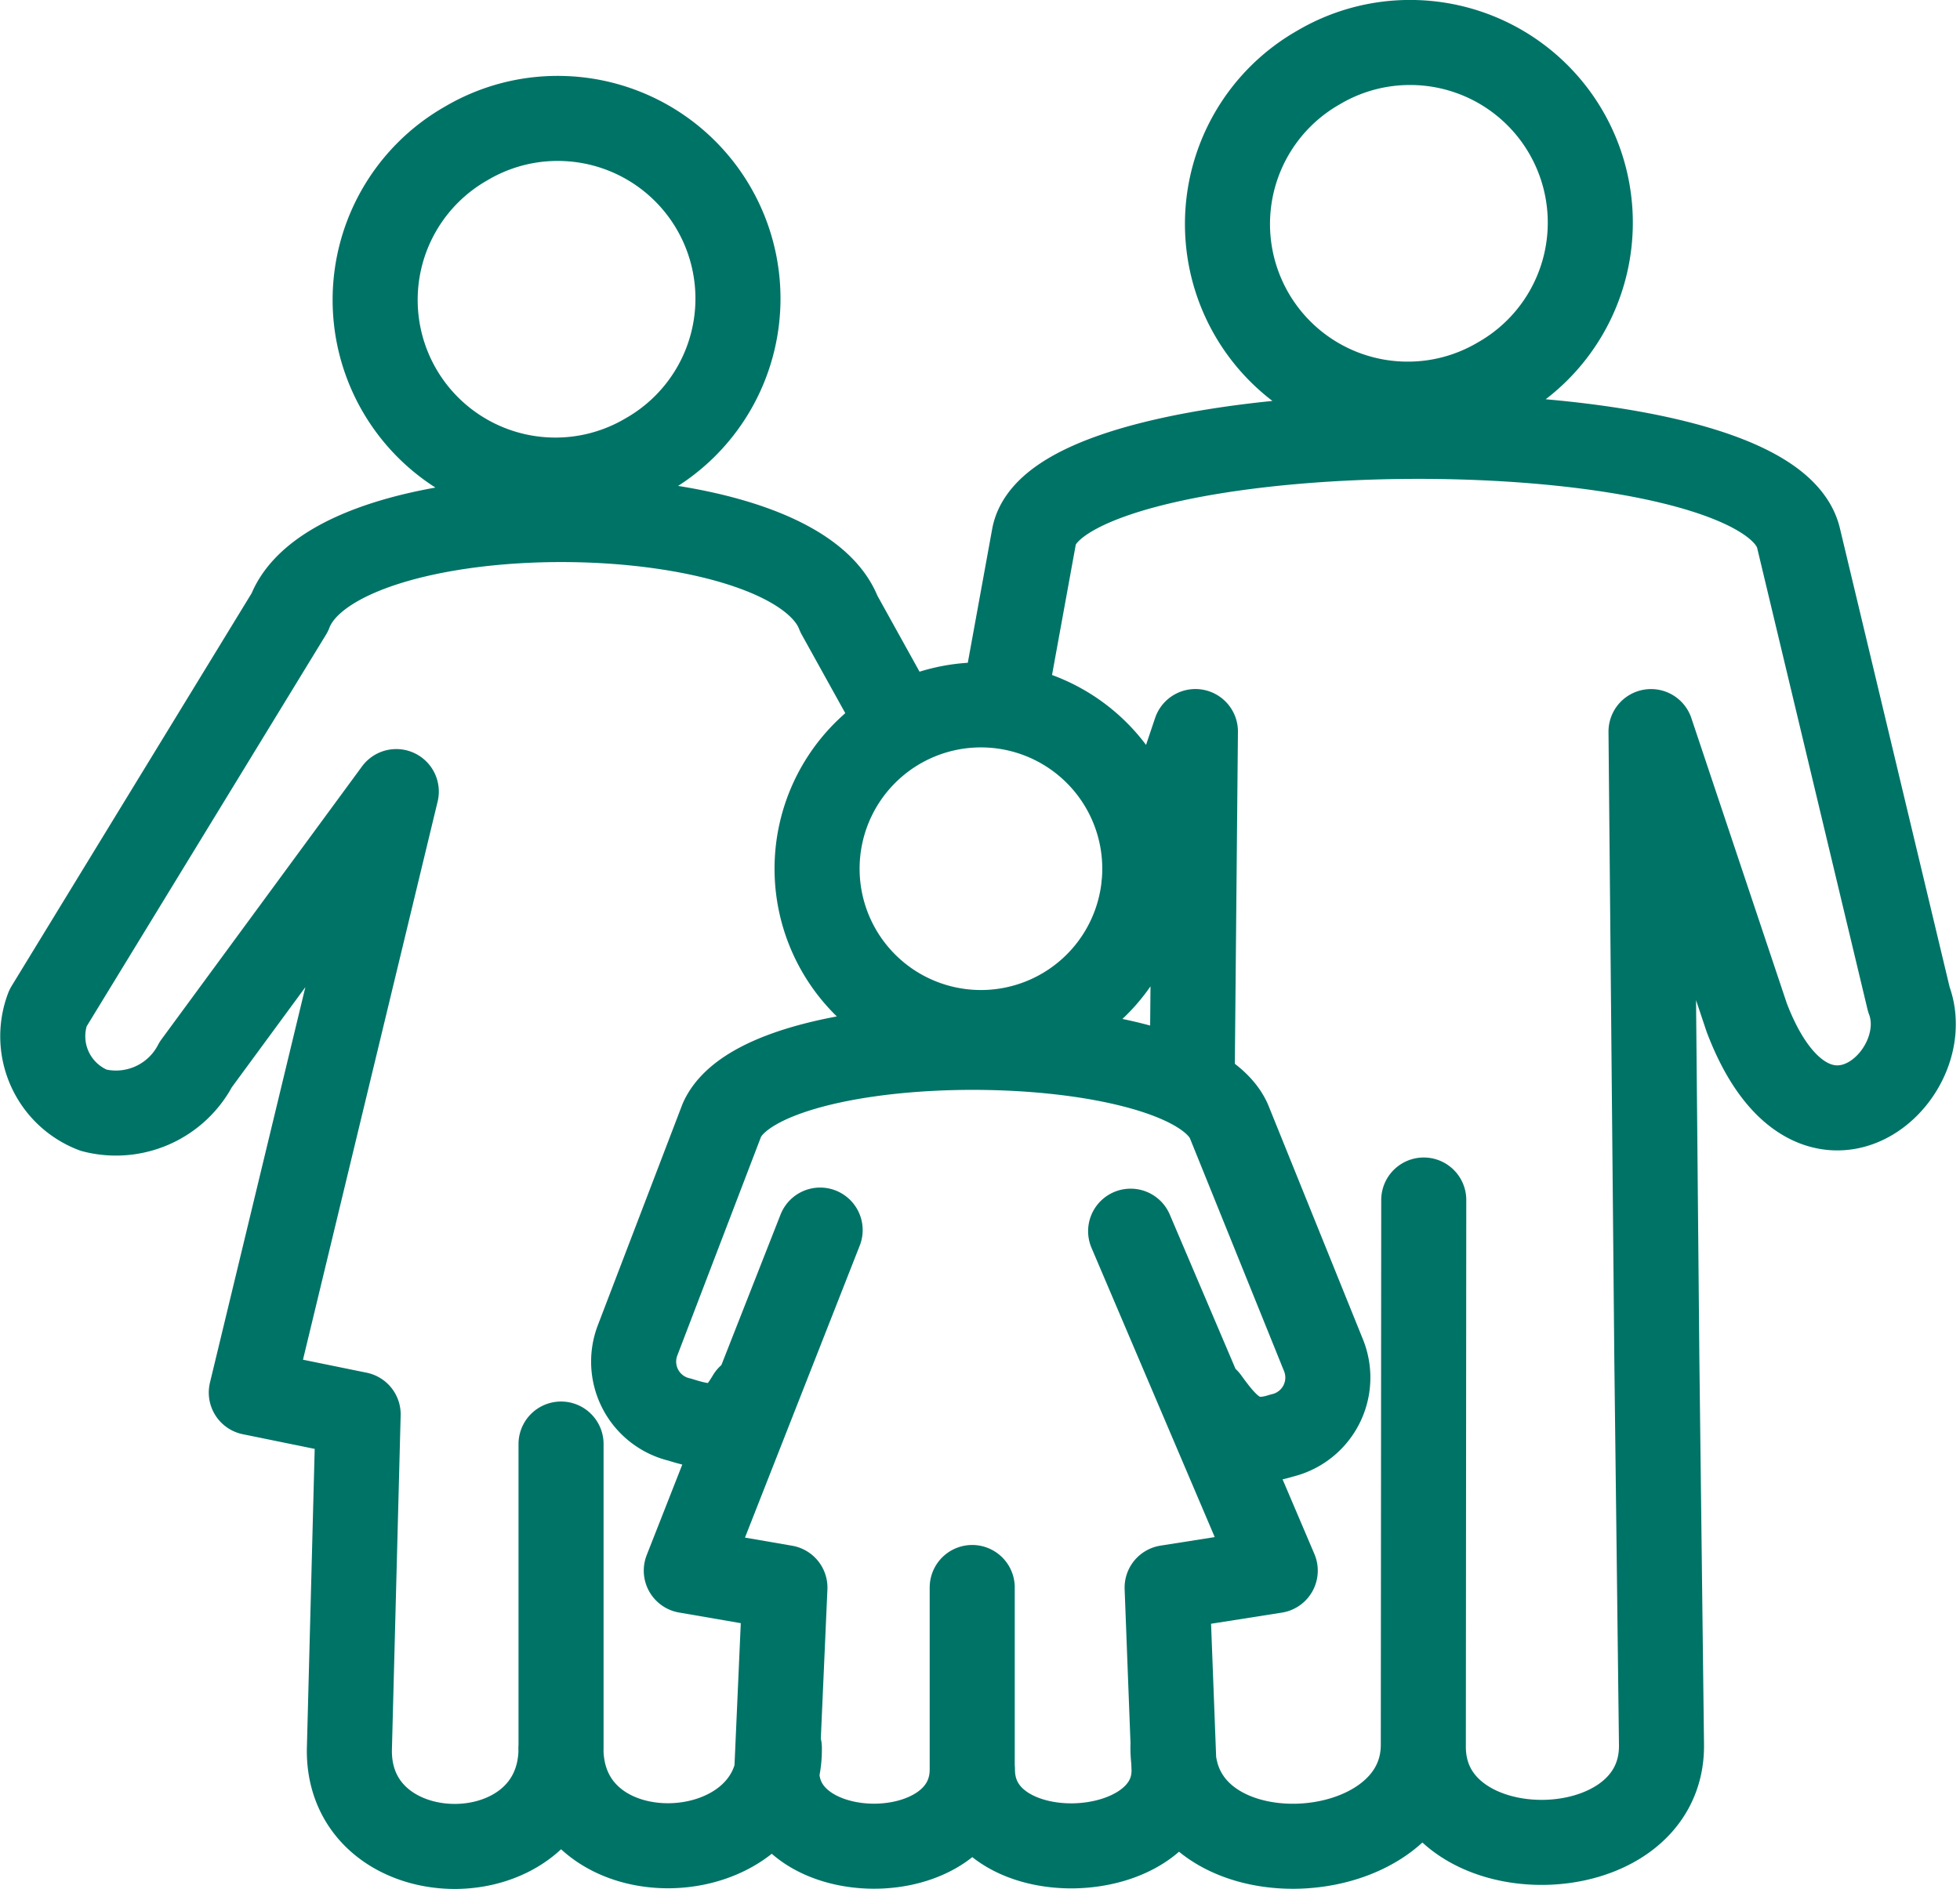 <svg xmlns="http://www.w3.org/2000/svg" width="46.086" height="44.426" viewBox="0 0 46.086 44.426"><path d="M13.116 2.785a4.237 4.237 0 014.236 4.236 4.235 4.235 0 01-2.149 3.687 4.22 4.22 0 01-2.146.583 4.237 4.237 0 01-4.236-4.236 4.233 4.233 0 012.148-3.686 4.216 4.216 0 012.147-.584zm.076 31.177v7.149c0 3.1-5.014 3.061-4.977.034l.206-7.881-2.512-.513 3.409-14.134-4.715 6.419a2.113 2.113 0 01-2.4 1.076h0a1.864 1.864 0 01-1.077-2.4l5.686-9.307c1.123-2.952 11.8-2.888 12.913.034l1.235 2.228M18.325 41.11c.036 2.961-5.136 3.17-5.136 0M33.157.999a4.236 4.236 0 014.236 4.236 4.234 4.234 0 01-2.149 3.687 4.216 4.216 0 01-2.146.583 4.236 4.236 0 01-4.236-4.236 4.235 4.235 0 012.148-3.686 4.217 4.217 0 012.147-.584zm.32 27.224l-.01 12.859c0 3.028 5.634 2.983 5.6-.045l-.109-9.046-.137-14.785 2.25 6.726c1.535 4.036 4.512 1.41 3.812-.429l-2.594-10.849c-.781-3.265-17.417-3.1-17.976-.034l-.633 3.476m3.9 24.971c-.034 3.286 5.886 3 5.887-.031m-10.607-3.7v4.277c0 2.42-4.629 2.391-4.594.026l.19-4.3-2.319-.4 3.147-8.009m-1.662 3.926c-.415.706-.756.816-1.634.533m0 0h0m0 0a1.4 1.4 0 01-.994-1.872m0 0l1.981-5.177c1.037-2.306 10.893-2.256 11.919.026l2.233 5.526a1.4 1.4 0 01-.994 1.872h0c-.879.283-1.271-.16-1.76-.835m-1.788-3.973l3.4 7.983-2.542.4.163 4.277c.033 2.313-4.741 2.476-4.741 0m.2-25.038a3.853 3.853 0 013.853 3.853 3.853 3.853 0 01-3.853 3.853 3.853 3.853 0 01-3.853-3.853 3.853 3.853 0 013.853-3.853zm4.967 8.78l.076-8.153-.9 2.68-.311.93" fill="none" stroke="#007367" stroke-linecap="round" stroke-linejoin="round" stroke-width="2"/></svg>